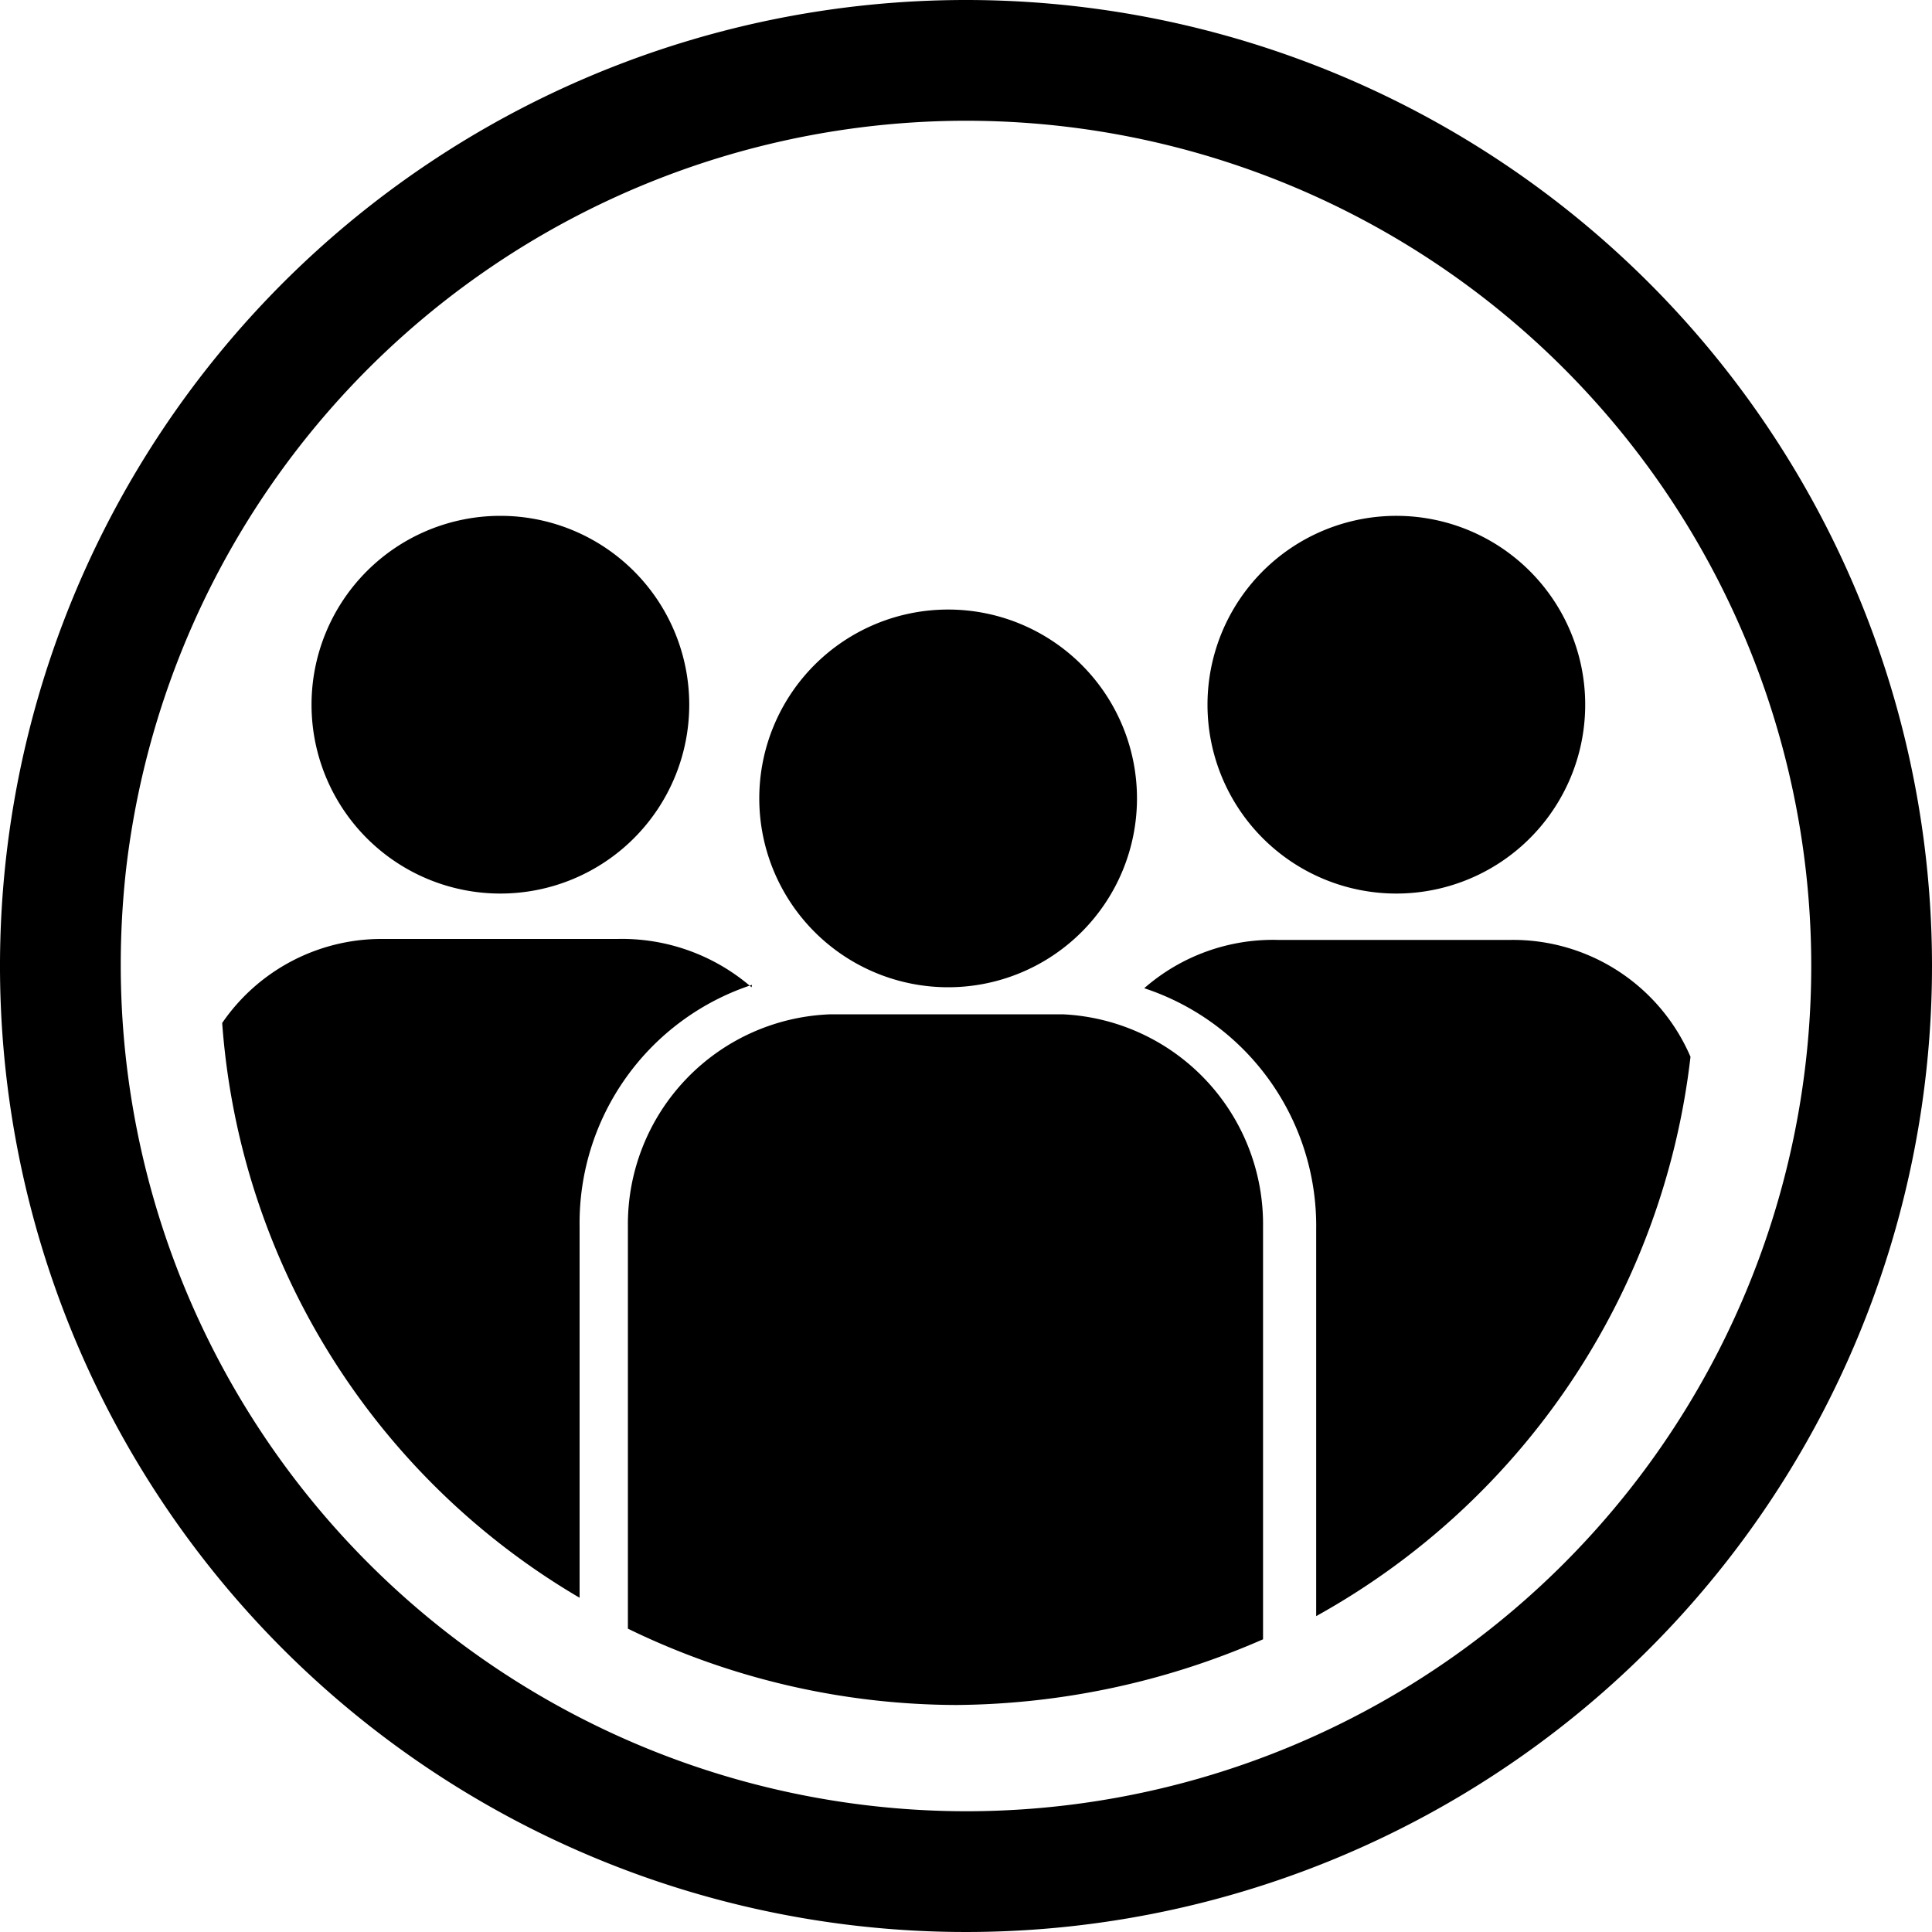 <svg xmlns="http://www.w3.org/2000/svg" id="_01" data-name="01" viewBox="0 0 40 40">
    <defs>
        <style>
            .cls-2{fill:#5a5a5a;}
        </style>
    </defs>
    <title>
        people_01
    </title>
    <path d="M19.63,20.44a3.91,3.91,0,1,0-3.91-3.91,3.91,3.91,0,0,0,3.91,3.91" class="fill-p"/>
    <path d="M28.89,18.5A3.91,3.91,0,1,0,25,14.59a3.91,3.91,0,0,0,3.91,3.91" class="fill-p"/>
    <path d="M10.36,18.5a3.91,3.91,0,1,0-3.91-3.91,3.91,3.91,0,0,0,3.91,3.91" class="fill-p"/>
    <path d="M31.31,19.46H26.46a4.05,4.05,0,0,0-2.77,1,5.18,5.18,0,0,1,3.56,5v8A15.23,15.23,0,0,0,35,21.88a4,4,0,0,0-3.73-2.42" class="fill-p"/>
    <path d="M15.56,20.44a4.1,4.1,0,0,0-2.78-1H7.93A4,4,0,0,0,4.6,21.18,15.06,15.06,0,0,0,12,33.08V25.39a5.19,5.19,0,0,1,3.57-5" class="fill-p"/>
    <path d="M22,21H17.2A4.35,4.35,0,0,0,13,25.39v8.33a15.62,15.62,0,0,0,6.81,1.58,16.11,16.11,0,0,0,6.34-1.36V25.39A4.35,4.35,0,0,0,22,21" class="fill-p"/>
    <path d="M20,0A20,20,0,1,0,40,20,20,20,0,0,0,20,0m0,37.5A17.52,17.52,0,0,1,2.5,20a17.83,17.83,0,0,1,.11-2A17.52,17.52,0,0,1,19.94,2.5H20a17.5,17.5,0,1,1,0,35" class="fill-p"/>
</svg>